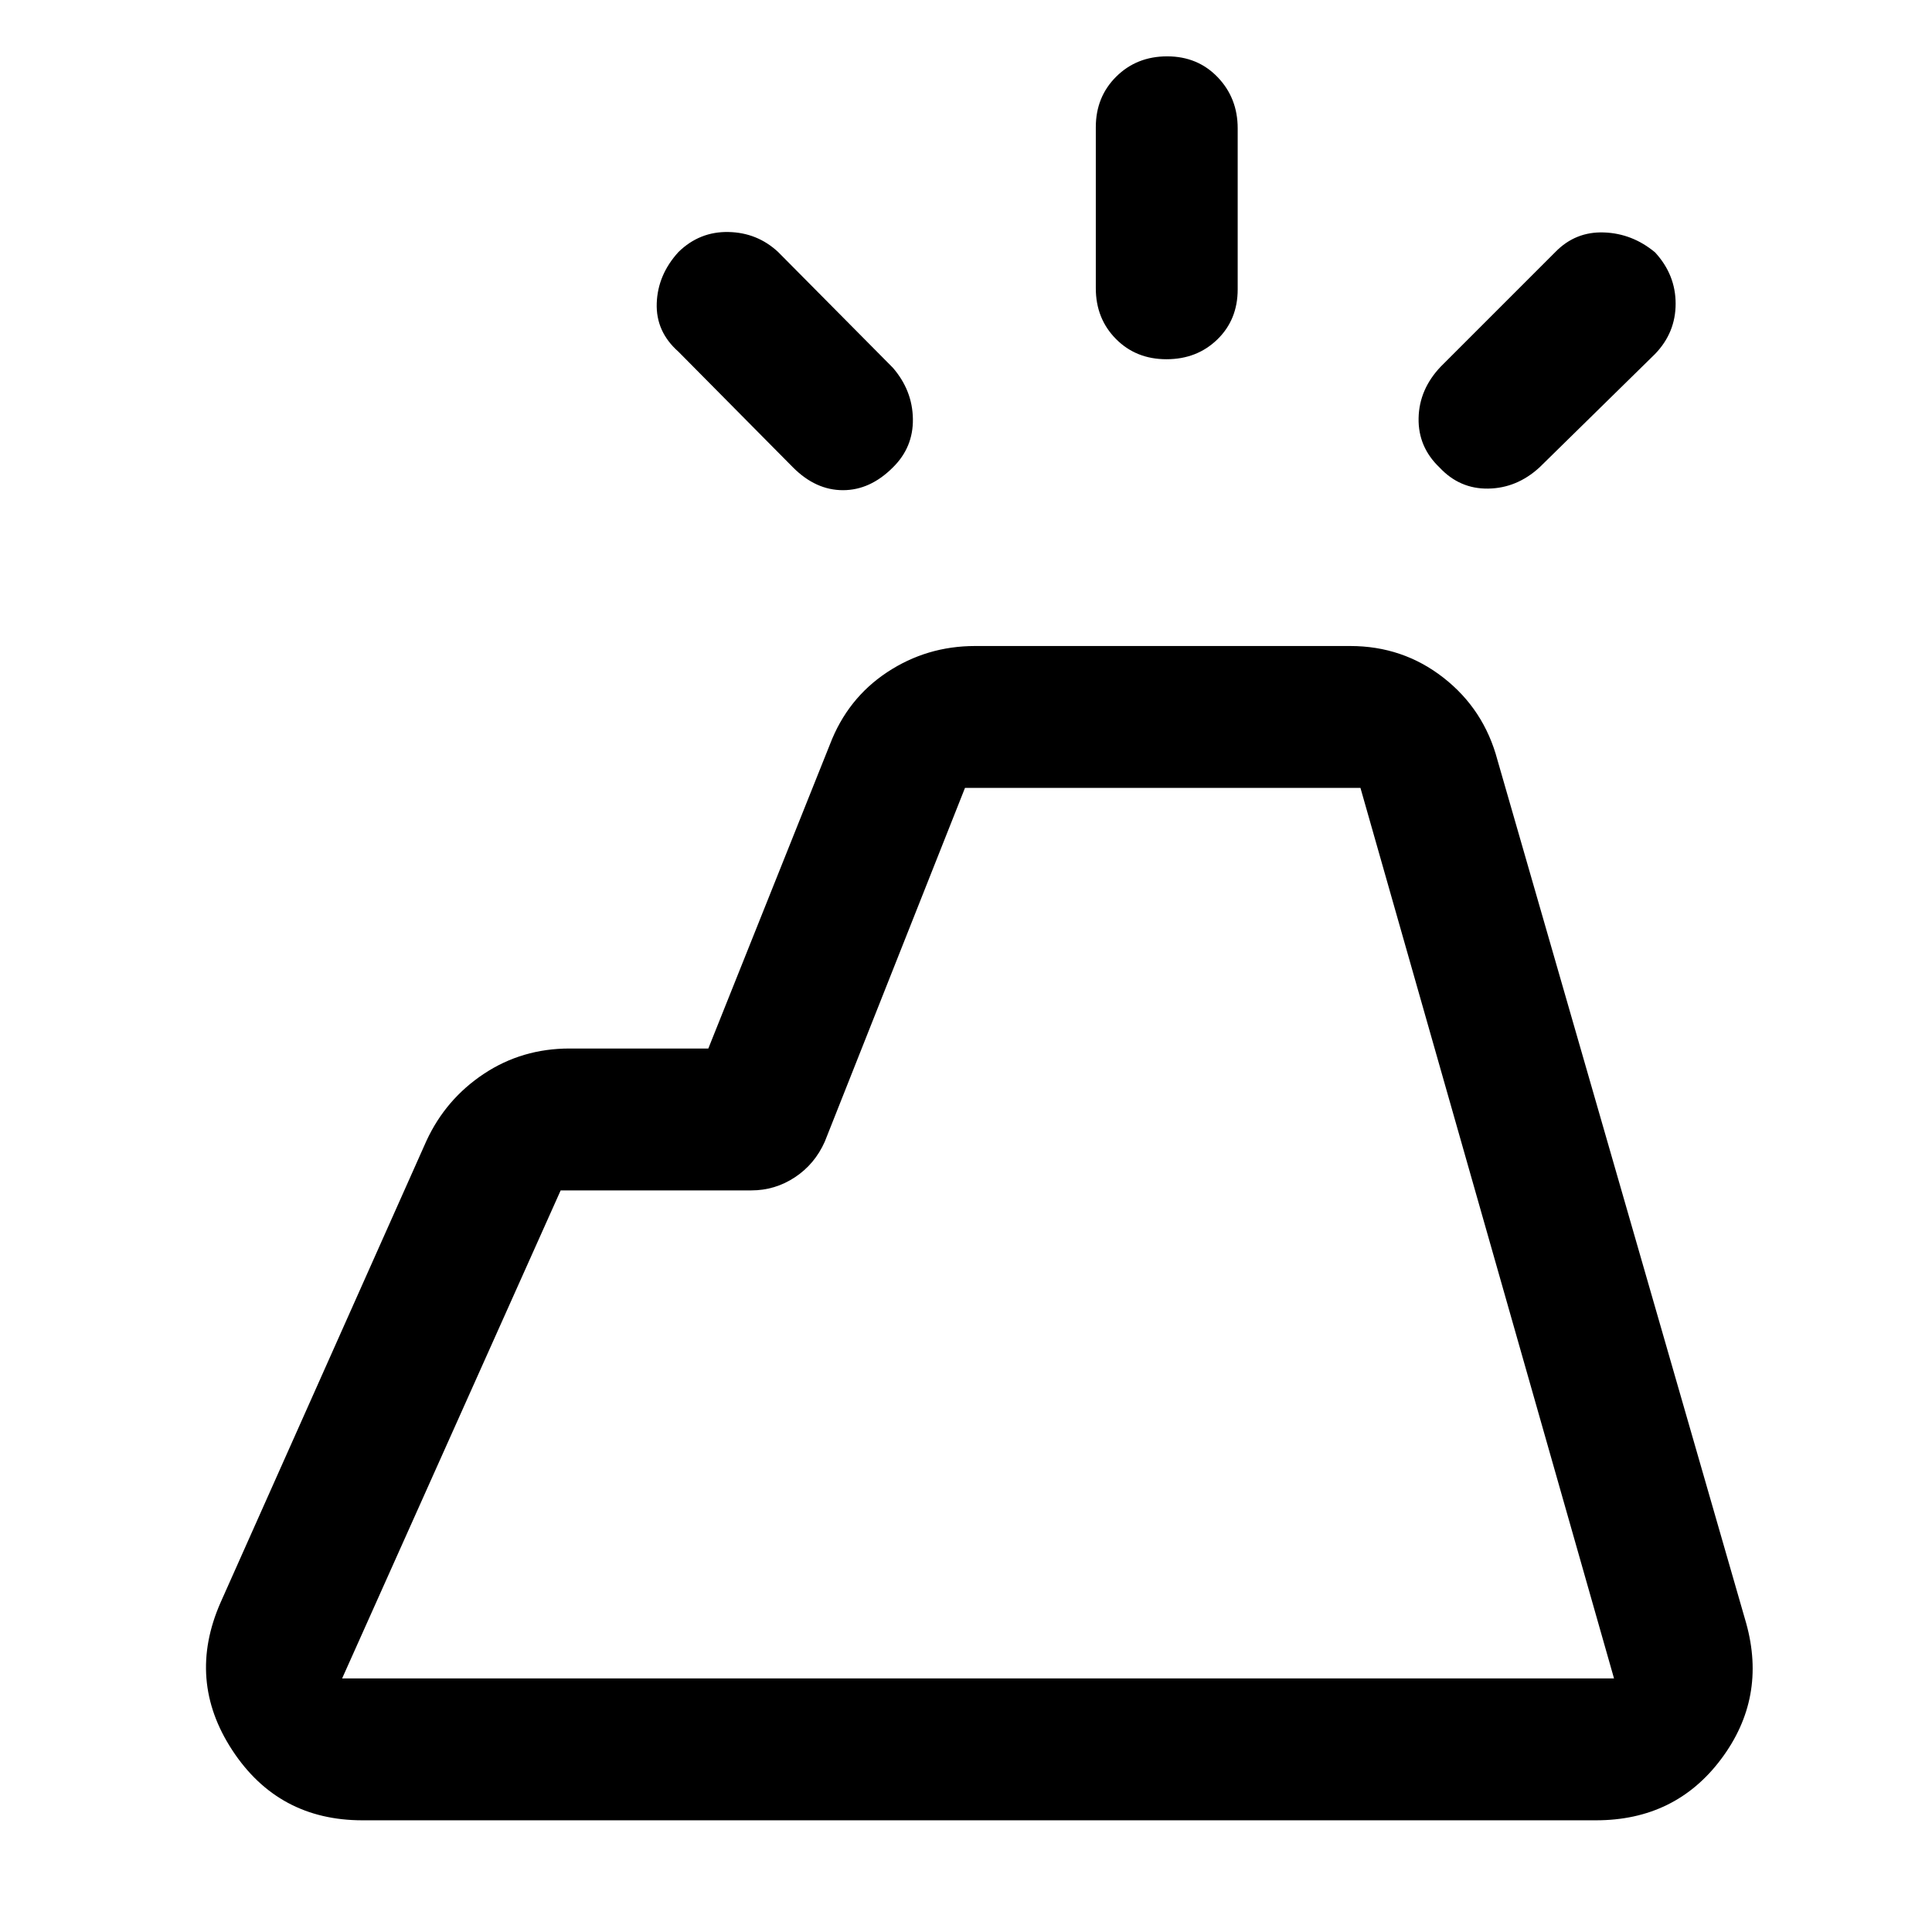 <svg xmlns="http://www.w3.org/2000/svg" height="48" viewBox="0 -960 960 960" width="48"><path d="M793.02-55.5H180.11q-41.84 0-64.66-34.79-22.82-34.8-5.86-73.41l102.34-229.5q9.61-20.7 28.54-33.25Q259.41-439 283.02-439h68.94l60.41-151.06q8.71-22.84 28.41-35.89T484.52-639h186.39q26.16 0 46.32 15.74t26.84 40.89l123.6 428.94q10.33 37.1-12.46 67.52-22.79 30.41-62.19 30.41ZM170-126h632L676-568.5H479.5l-69.67 175.78q-4.98 11.19-14.84 17.7-9.86 6.52-21.65 6.52h-94.75L170-126Zm374.5-690.78v-80q0-15.08 10.15-25.15Q564.81-932 579.96-932q15.15 0 25.09 10.35 9.95 10.36 9.95 25.43v80q0 15.08-10.12 24.9-10.12 9.82-25.27 9.82t-25.13-10.1q-9.98-10.11-9.98-25.18Zm171.37 38.98 57-57q9.95-10.2 24.1-9.7 14.15.5 25.44 9.92 10.2 11.09 10.2 25.48t-10.2 24.97l-57.5 56.43q-11.26 10.27-25.43 10.48-14.18.22-24.18-10.48-10.69-10.19-10.41-24.52.28-14.32 10.98-25.58Zm-321.78 50.1-57-57.56q-11.26-9.95-10.76-24.1.5-14.15 10.81-25.44 10.47-10.2 24.8-9.92 14.32.28 24.69 9.92l57 57.5q9.76 11.26 9.98 25.43.22 14.18-9.98 24.17-11.26 11.27-24.77 11.27t-24.77-11.27ZM170-126h632-632Z"/></svg>